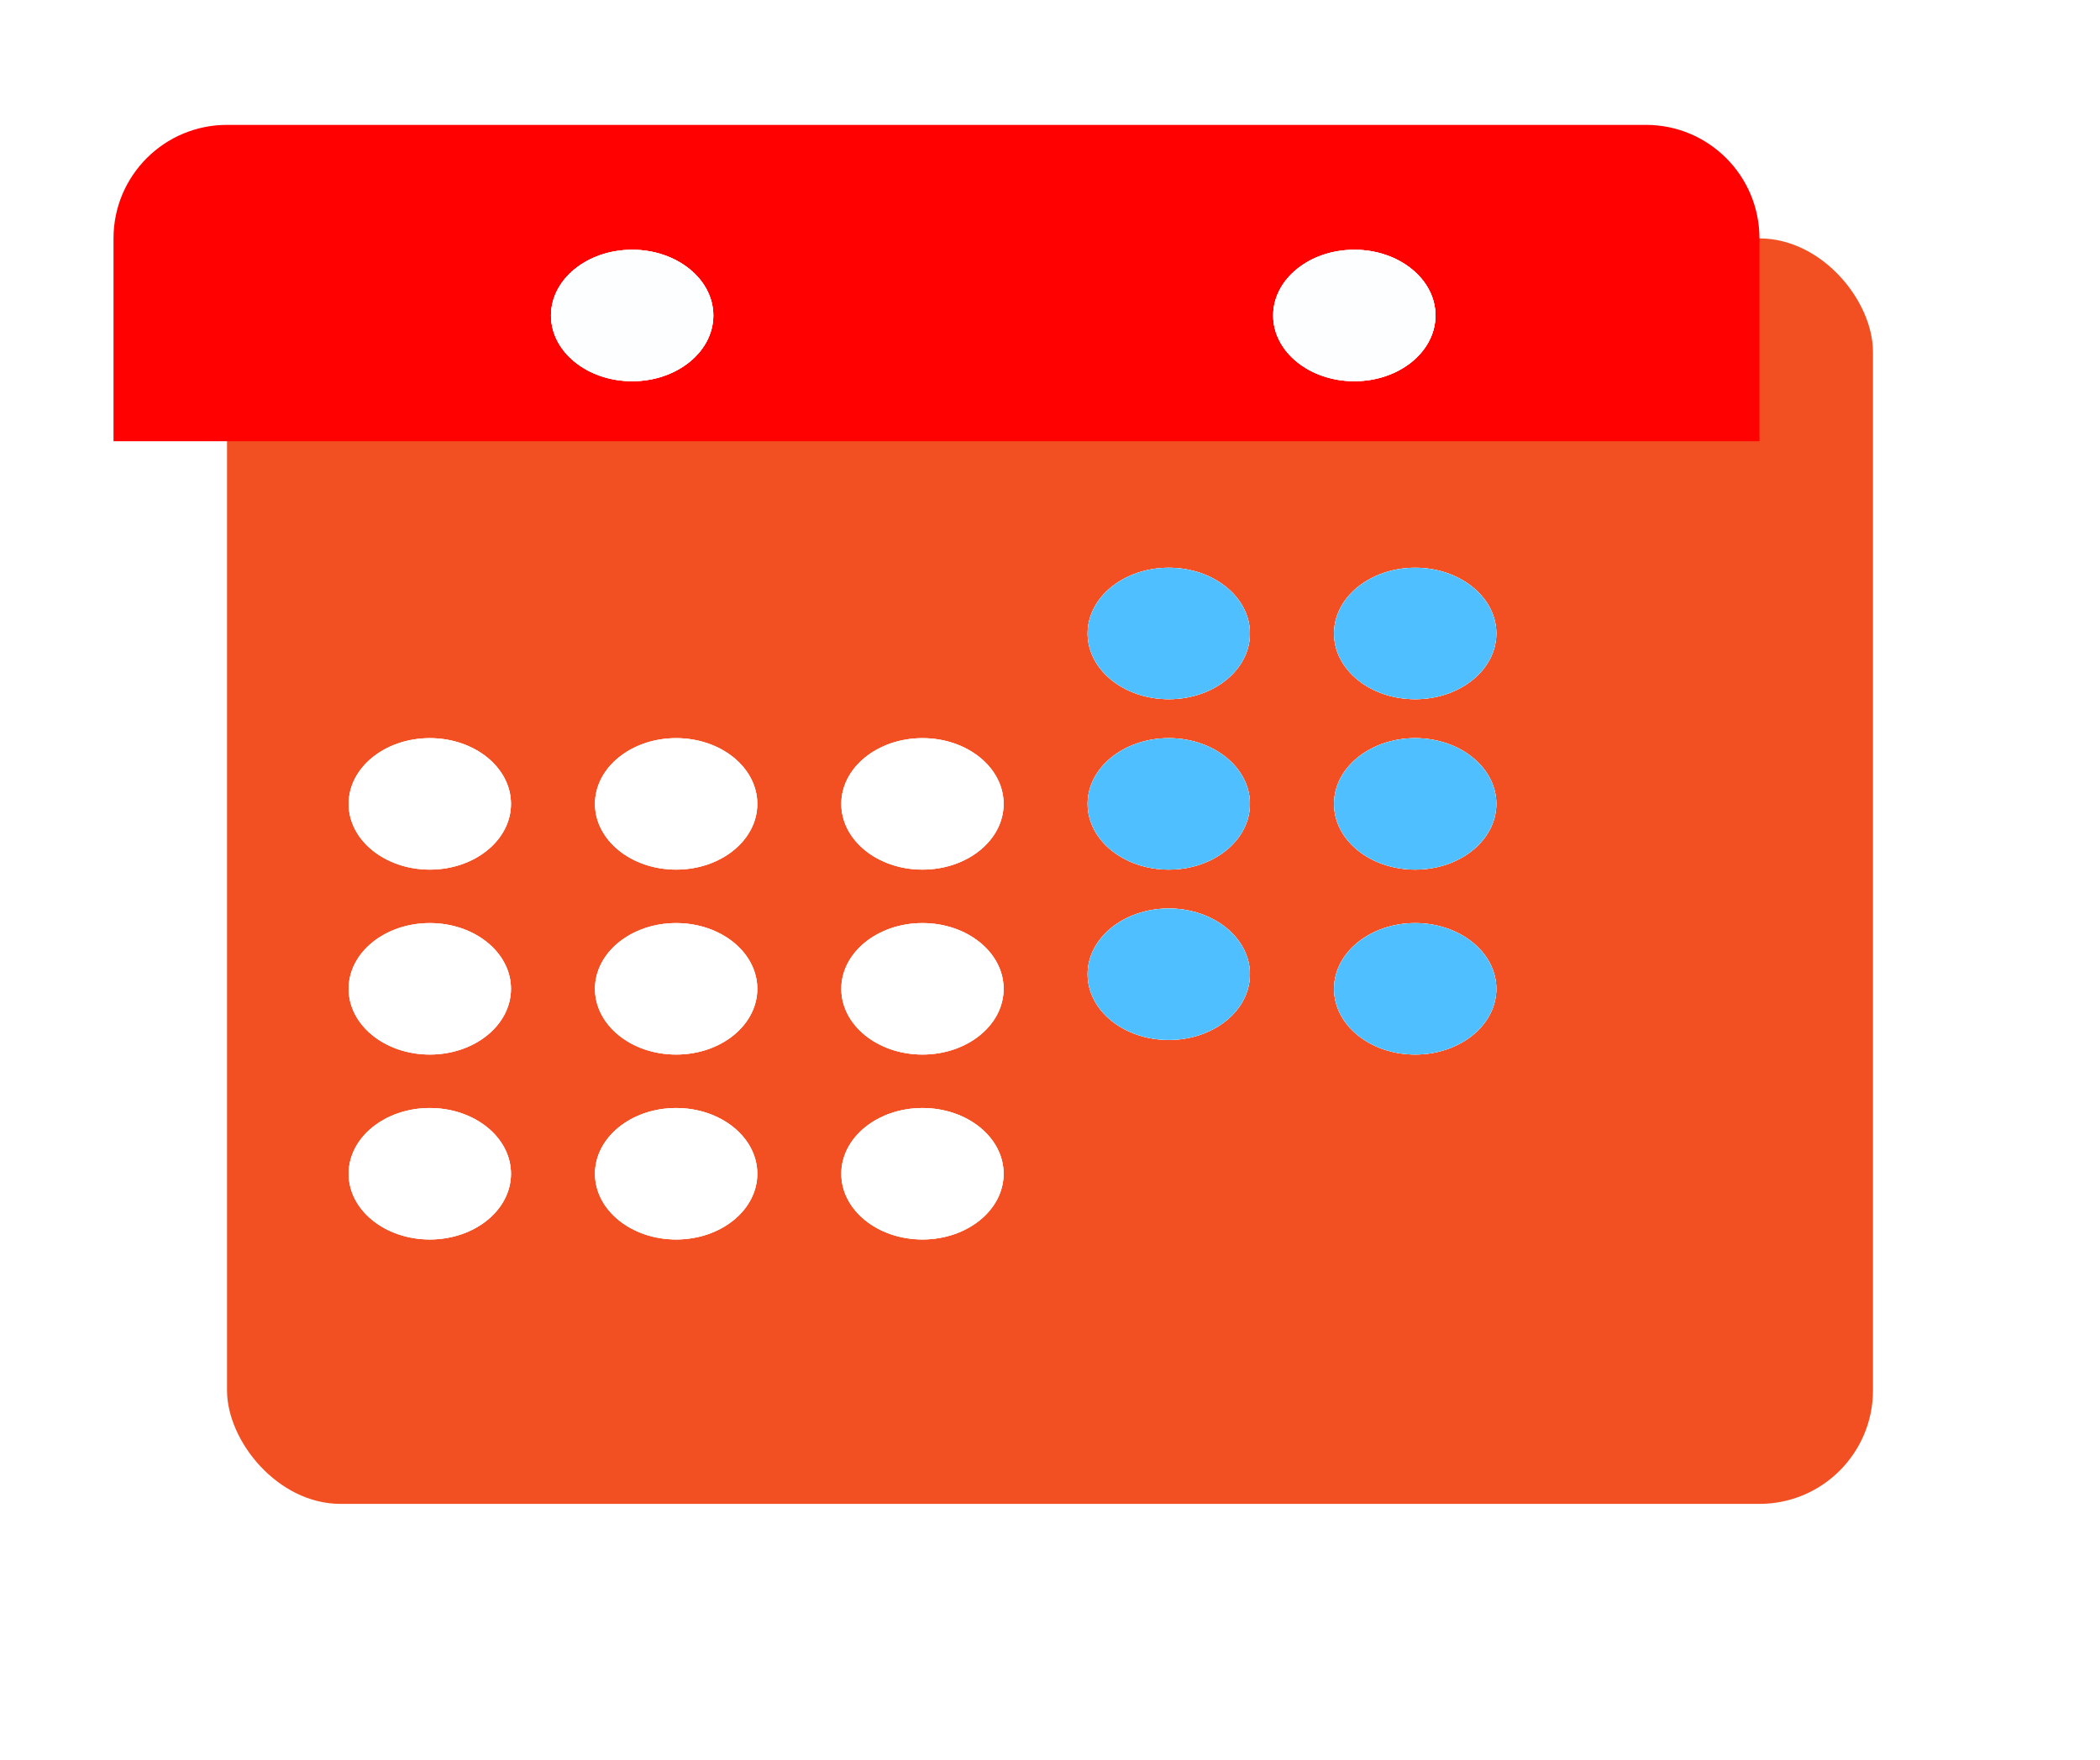 <svg width="37" height="31" viewBox="0 0 37 31" fill="none" xmlns="http://www.w3.org/2000/svg">
<g filter="url(#filter0_d)">
<rect x="2" y="2.2" width="29" height="22.294" rx="2" fill="#F25022"/>
</g>
<path d="M2 4.2C2 3.095 2.895 2.2 4 2.2H29C30.105 2.2 31 3.095 31 4.2V7.773H2V4.2Z" fill="#FF0101"/>
<g filter="url(#filter1_i)">
<ellipse cx="10.138" cy="4.558" rx="1.43" ry="1.158" fill="white"/>
<ellipse cx="10.138" cy="4.558" rx="1.43" ry="1.158" fill="white"/>
<ellipse cx="10.138" cy="4.558" rx="1.43" ry="1.158" fill="#FCFEFF"/>
</g>
<ellipse cx="7.573" cy="14.162" rx="1.43" ry="1.158" fill="white"/>
<ellipse cx="7.573" cy="14.162" rx="1.43" ry="1.158" fill="white"/>
<ellipse cx="7.573" cy="14.162" rx="1.43" ry="1.158" fill="white" fill-opacity="0.51"/>
<ellipse cx="7.573" cy="17.42" rx="1.43" ry="1.158" fill="white"/>
<ellipse cx="7.573" cy="17.42" rx="1.43" ry="1.158" fill="white"/>
<ellipse cx="7.573" cy="17.42" rx="1.43" ry="1.158" fill="white" fill-opacity="0.51"/>
<ellipse cx="7.573" cy="20.678" rx="1.43" ry="1.158" fill="white"/>
<ellipse cx="7.573" cy="20.678" rx="1.43" ry="1.158" fill="white"/>
<ellipse cx="7.573" cy="20.678" rx="1.43" ry="1.158" fill="white" fill-opacity="0.51"/>
<ellipse cx="11.913" cy="14.162" rx="1.43" ry="1.158" fill="white"/>
<ellipse cx="11.913" cy="14.162" rx="1.43" ry="1.158" fill="white"/>
<ellipse cx="11.913" cy="14.162" rx="1.43" ry="1.158" fill="white" fill-opacity="0.51"/>
<ellipse cx="11.913" cy="17.42" rx="1.43" ry="1.158" fill="white"/>
<ellipse cx="11.913" cy="17.42" rx="1.43" ry="1.158" fill="white"/>
<ellipse cx="11.913" cy="17.42" rx="1.43" ry="1.158" fill="white" fill-opacity="0.51"/>
<ellipse cx="11.913" cy="20.678" rx="1.43" ry="1.158" fill="white"/>
<ellipse cx="11.913" cy="20.678" rx="1.43" ry="1.158" fill="white"/>
<ellipse cx="11.913" cy="20.678" rx="1.43" ry="1.158" fill="white" fill-opacity="0.51"/>
<ellipse cx="16.253" cy="14.162" rx="1.43" ry="1.158" fill="white"/>
<ellipse cx="16.253" cy="14.162" rx="1.43" ry="1.158" fill="white"/>
<ellipse cx="16.253" cy="14.162" rx="1.43" ry="1.158" fill="white" fill-opacity="0.51"/>
<ellipse cx="16.253" cy="17.42" rx="1.43" ry="1.158" fill="white"/>
<ellipse cx="16.253" cy="17.42" rx="1.43" ry="1.158" fill="white"/>
<ellipse cx="16.253" cy="17.42" rx="1.43" ry="1.158" fill="white" fill-opacity="0.51"/>
<ellipse cx="16.253" cy="20.678" rx="1.43" ry="1.158" fill="white"/>
<ellipse cx="16.253" cy="20.678" rx="1.43" ry="1.158" fill="white"/>
<ellipse cx="16.253" cy="20.678" rx="1.43" ry="1.158" fill="white" fill-opacity="0.51"/>
<ellipse cx="20.593" cy="14.162" rx="1.43" ry="1.158" fill="white"/>
<ellipse cx="20.593" cy="14.162" rx="1.43" ry="1.158" fill="white"/>
<ellipse cx="20.593" cy="14.162" rx="1.43" ry="1.158" fill="#4FBFFF"/>
<ellipse cx="20.593" cy="11.16" rx="1.43" ry="1.158" fill="white"/>
<ellipse cx="20.593" cy="11.16" rx="1.43" ry="1.158" fill="white"/>
<ellipse cx="20.593" cy="11.16" rx="1.43" ry="1.158" fill="#4FBFFF"/>
<ellipse cx="20.593" cy="17.163" rx="1.43" ry="1.158" fill="white"/>
<ellipse cx="20.593" cy="17.163" rx="1.43" ry="1.158" fill="white"/>
<ellipse cx="20.593" cy="17.163" rx="1.43" ry="1.158" fill="#4FBFFF"/>
<ellipse cx="24.934" cy="14.162" rx="1.43" ry="1.158" fill="white"/>
<ellipse cx="24.934" cy="14.162" rx="1.43" ry="1.158" fill="white"/>
<ellipse cx="24.934" cy="14.162" rx="1.43" ry="1.158" fill="#4FBFFF"/>
<ellipse cx="24.934" cy="11.16" rx="1.43" ry="1.158" fill="white"/>
<ellipse cx="24.934" cy="11.16" rx="1.43" ry="1.158" fill="white"/>
<ellipse cx="24.934" cy="11.16" rx="1.43" ry="1.158" fill="#4FBFFF"/>
<ellipse cx="24.934" cy="17.42" rx="1.43" ry="1.158" fill="white"/>
<ellipse cx="24.934" cy="17.42" rx="1.43" ry="1.158" fill="white"/>
<ellipse cx="24.934" cy="17.42" rx="1.43" ry="1.158" fill="#4FBFFF"/>
<g filter="url(#filter2_i)">
<ellipse cx="22.862" cy="4.558" rx="1.43" ry="1.158" fill="white"/>
<ellipse cx="22.862" cy="4.558" rx="1.43" ry="1.158" fill="white"/>
<ellipse cx="22.862" cy="4.558" rx="1.43" ry="1.158" fill="#FCFEFF"/>
</g>
<defs>
<filter id="filter0_d" x="0" y="0.2" width="37" height="30.294" filterUnits="userSpaceOnUse" color-interpolation-filters="sRGB">
<feFlood flood-opacity="0" result="BackgroundImageFix"/>
<feColorMatrix in="SourceAlpha" type="matrix" values="0 0 0 0 0 0 0 0 0 0 0 0 0 0 0 0 0 0 127 0"/>
<feOffset dx="2" dy="2"/>
<feGaussianBlur stdDeviation="2"/>
<feColorMatrix type="matrix" values="0 0 0 0 0 0 0 0 0 0 0 0 0 0 0 0 0 0 0.25 0"/>
<feBlend mode="normal" in2="BackgroundImageFix" result="effect1_dropShadow"/>
<feBlend mode="normal" in="SourceGraphic" in2="effect1_dropShadow" result="shape"/>
</filter>
<filter id="filter1_i" x="8.708" y="3.4" width="3.861" height="3.315" filterUnits="userSpaceOnUse" color-interpolation-filters="sRGB">
<feFlood flood-opacity="0" result="BackgroundImageFix"/>
<feBlend mode="normal" in="SourceGraphic" in2="BackgroundImageFix" result="shape"/>
<feColorMatrix in="SourceAlpha" type="matrix" values="0 0 0 0 0 0 0 0 0 0 0 0 0 0 0 0 0 0 127 0" result="hardAlpha"/>
<feOffset dx="1" dy="1"/>
<feGaussianBlur stdDeviation="0.5"/>
<feComposite in2="hardAlpha" operator="arithmetic" k2="-1" k3="1"/>
<feColorMatrix type="matrix" values="0 0 0 0 0 0 0 0 0 0 0 0 0 0 0 0 0 0 0.38 0"/>
<feBlend mode="normal" in2="shape" result="effect1_innerShadow"/>
</filter>
<filter id="filter2_i" x="21.432" y="3.4" width="3.861" height="3.315" filterUnits="userSpaceOnUse" color-interpolation-filters="sRGB">
<feFlood flood-opacity="0" result="BackgroundImageFix"/>
<feBlend mode="normal" in="SourceGraphic" in2="BackgroundImageFix" result="shape"/>
<feColorMatrix in="SourceAlpha" type="matrix" values="0 0 0 0 0 0 0 0 0 0 0 0 0 0 0 0 0 0 127 0" result="hardAlpha"/>
<feOffset dx="1" dy="1"/>
<feGaussianBlur stdDeviation="0.5"/>
<feComposite in2="hardAlpha" operator="arithmetic" k2="-1" k3="1"/>
<feColorMatrix type="matrix" values="0 0 0 0 0 0 0 0 0 0 0 0 0 0 0 0 0 0 0.38 0"/>
<feBlend mode="normal" in2="shape" result="effect1_innerShadow"/>
</filter>
</defs>
</svg>
